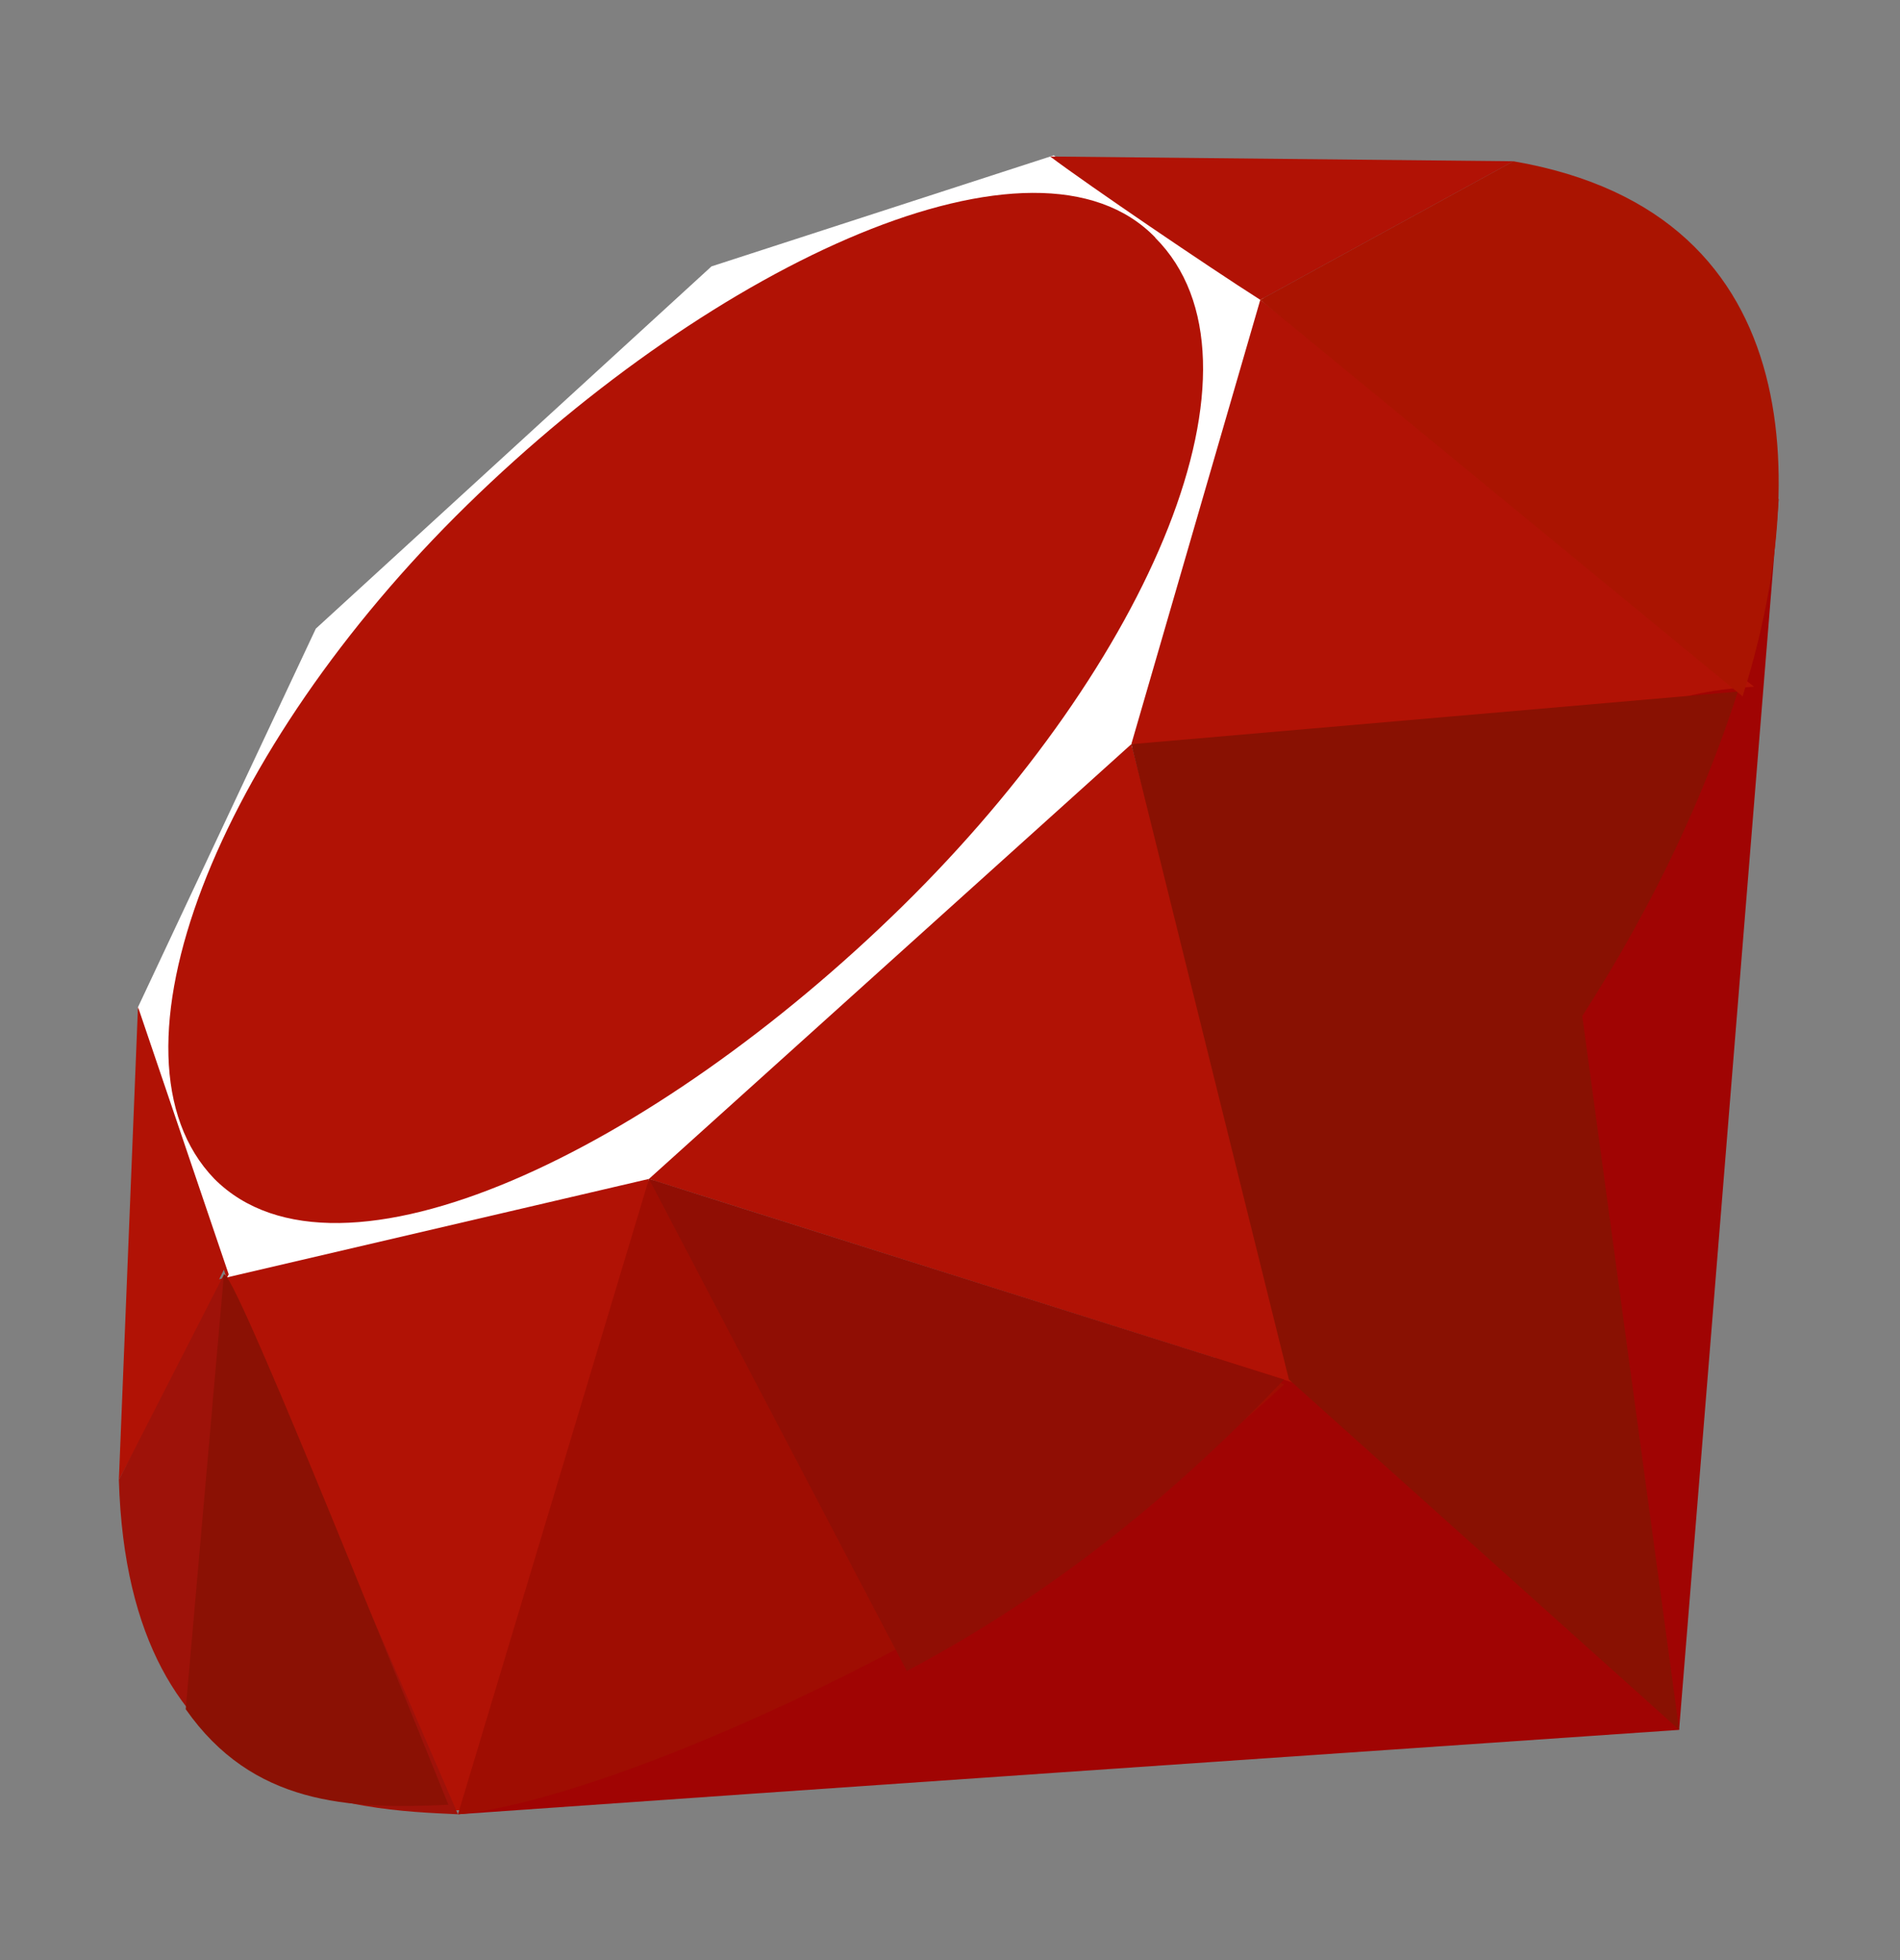 <svg xmlns="http://www.w3.org/2000/svg" width="32" height="33" fill="none" viewBox="0 0 32 33"><rect x="0" y="0" width="32" height="33" fill="#808080" stroke="none"/><path fill="#fff" fill-rule="evenodd" d="m2.319 16.97 1.509 4.546 7.134-1.6 8.14-7.354 2.193-7.534-3.548-2.412-5.764 1.869-6.664 6.099-3.001 6.385Z" clip-rule="evenodd"/><path fill="#A00403" d="m28.28 29.122 1.678-20.728-6.478 12.66-15.765 9.491c6.504-.457 13.77-.955 20.567-1.421l-.002-.003Z"/><path fill="#B11205" d="m29.542 11.561-8.316-6.513-2.172 7.48c8.831.749 7.381-.776 10.488-.967Zm-18.612 8.287 10.939 3.459-2.815-10.778-8.124 7.319Zm-7.159 1.528c3.539 11.18 4.424 13.593 7.159-1.528l-7.239 1.689.08-.161ZM17.687 2.635l7.802.08-4.263 2.333c-.885-.563-2.896-1.93-3.539-2.413ZM2.324 16.952l-.322 7.963 1.85-3.459-1.528-4.504ZM19.456 4.002c2.091 2.091-.081 7.159-4.263 11.261-4.183 4.102-9.491 6.676-11.582 4.585-2.011-2.083.056-7.239 4.251-11.341 4.195-4.102 9.588-6.596 11.599-4.504h-.004Z"/><path fill="#9F0D02" d="m10.93 19.848 10.698 3.459c-3.861 3.62-11.06 6.958-13.915 7.239l3.217-10.698Z"/><path fill="#891102" d="m19.054 12.528 2.654 10.698c3.217-3.378 6.113-7.078 7.561-11.582l-10.215.885Zm9.226 16.594-1.663-12.25-4.908 6.354 6.571 5.896Z"/><path fill="#AA1401" d="M29.349 11.724c1.046-3.298 1.287-8.124-3.861-9.009l-4.263 2.333 8.124 6.676Z"/><path fill="#9E1209" d="M2.002 24.915c.161 5.47 4.022 5.55 5.711 5.63l-3.941-9.089-1.77 3.459Z"/><path fill="#900E04" d="m10.93 19.848 4.343 8.285c2.574-1.367 4.585-3.057 6.354-4.907l-10.698-3.378Z"/><path fill="#8B1104" d="m3.771 21.457-.643 7.319c1.126 1.609 2.735 1.689 4.424 1.609-1.207-2.976-3.62-9.009-3.78-8.928Z"/></svg>